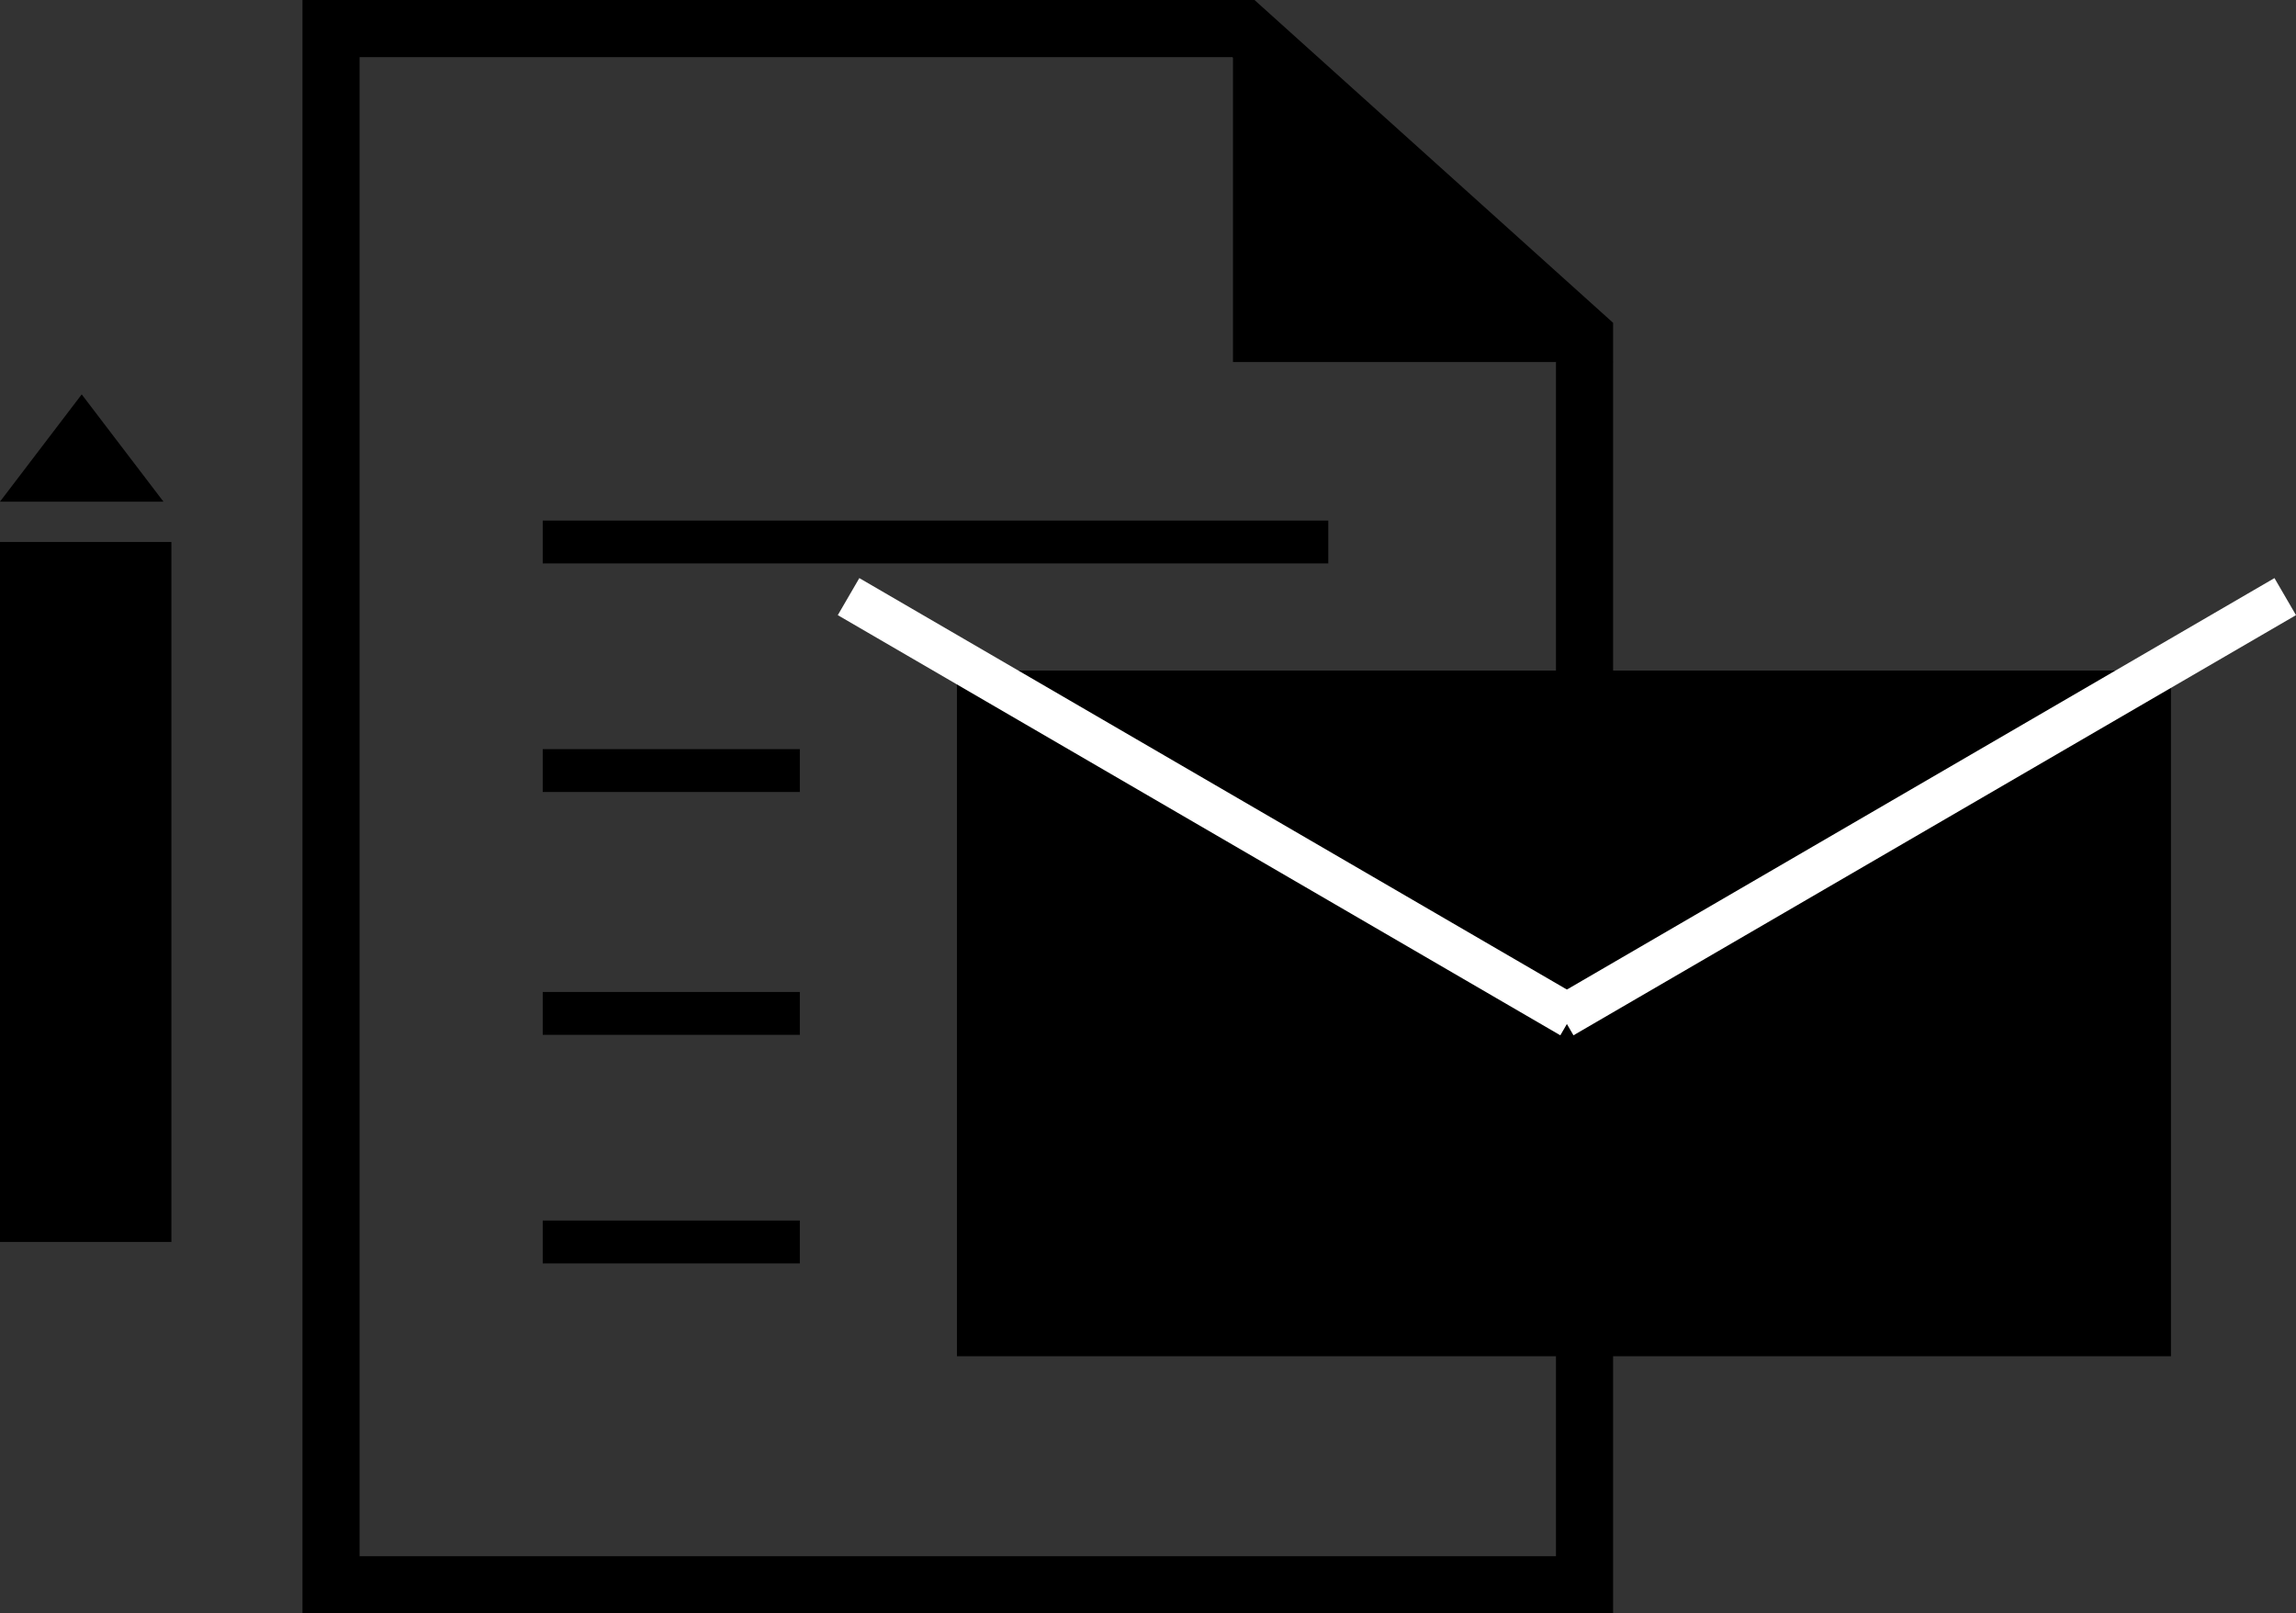 <svg xmlns="http://www.w3.org/2000/svg" width="160.754" height="112.941" viewBox="0 0 160.754 112.941"><rect x="0" y="0" width="160.754" height="112.941" fill="#333333" stroke="none"/><defs><style>.a,.b,.c,.d{fill:none;}.b{stroke:#fff;}.b,.d{stroke-width:3px;}.c{stroke:#707070;}.d{stroke:#000;}.e,.f{stroke:none;}.f{fill:#000;}</style></defs><g transform="translate(-970 -4736)"><g class="a" transform="translate(991.176 4736)"><path class="e" d="M0,0H66.657L91.765,22.6v90.343H0Z"/><path class="f" d="M 4 4 L 4 108.941 L 87.765 108.941 L 87.765 24.379 L 65.122 4 L 4 4 M -7.62939453125e-06 -7.62939453125e-06 L 66.657 -7.62939453125e-06 L 91.765 22.598 L 91.765 112.941 L -7.62939453125e-06 112.941 L -7.62939453125e-06 -7.62939453125e-06 Z"/></g><rect width="85" height="48" transform="translate(1037 4782.941)"/><line class="b" x2="50.588" y2="29.412" transform="translate(1029.412 4777.765)"/><line class="b" x1="50.588" y2="29.412" transform="translate(1079.412 4777.765)"/><path d="M11101-182l26.612,25.344H11101Z" transform="translate(-10044.673 4918)"/><rect width="12" height="49" transform="translate(970 4773.941)"/><path class="c" d="M10929-153.224" transform="translate(-9959 4923.078)"/><path d="M10939.827-151.025l-5.723-7.508-5.721,7.508Z" transform="translate(-9958.383 4922.141)"/><line class="d" x2="55" transform="translate(1008 4773.941)"/><line class="d" x2="18" transform="translate(1008 4789.941)"/><line class="d" x2="18" transform="translate(1008 4806.941)"/><line class="d" x2="18" transform="translate(1008 4822.941)"/></g></svg>